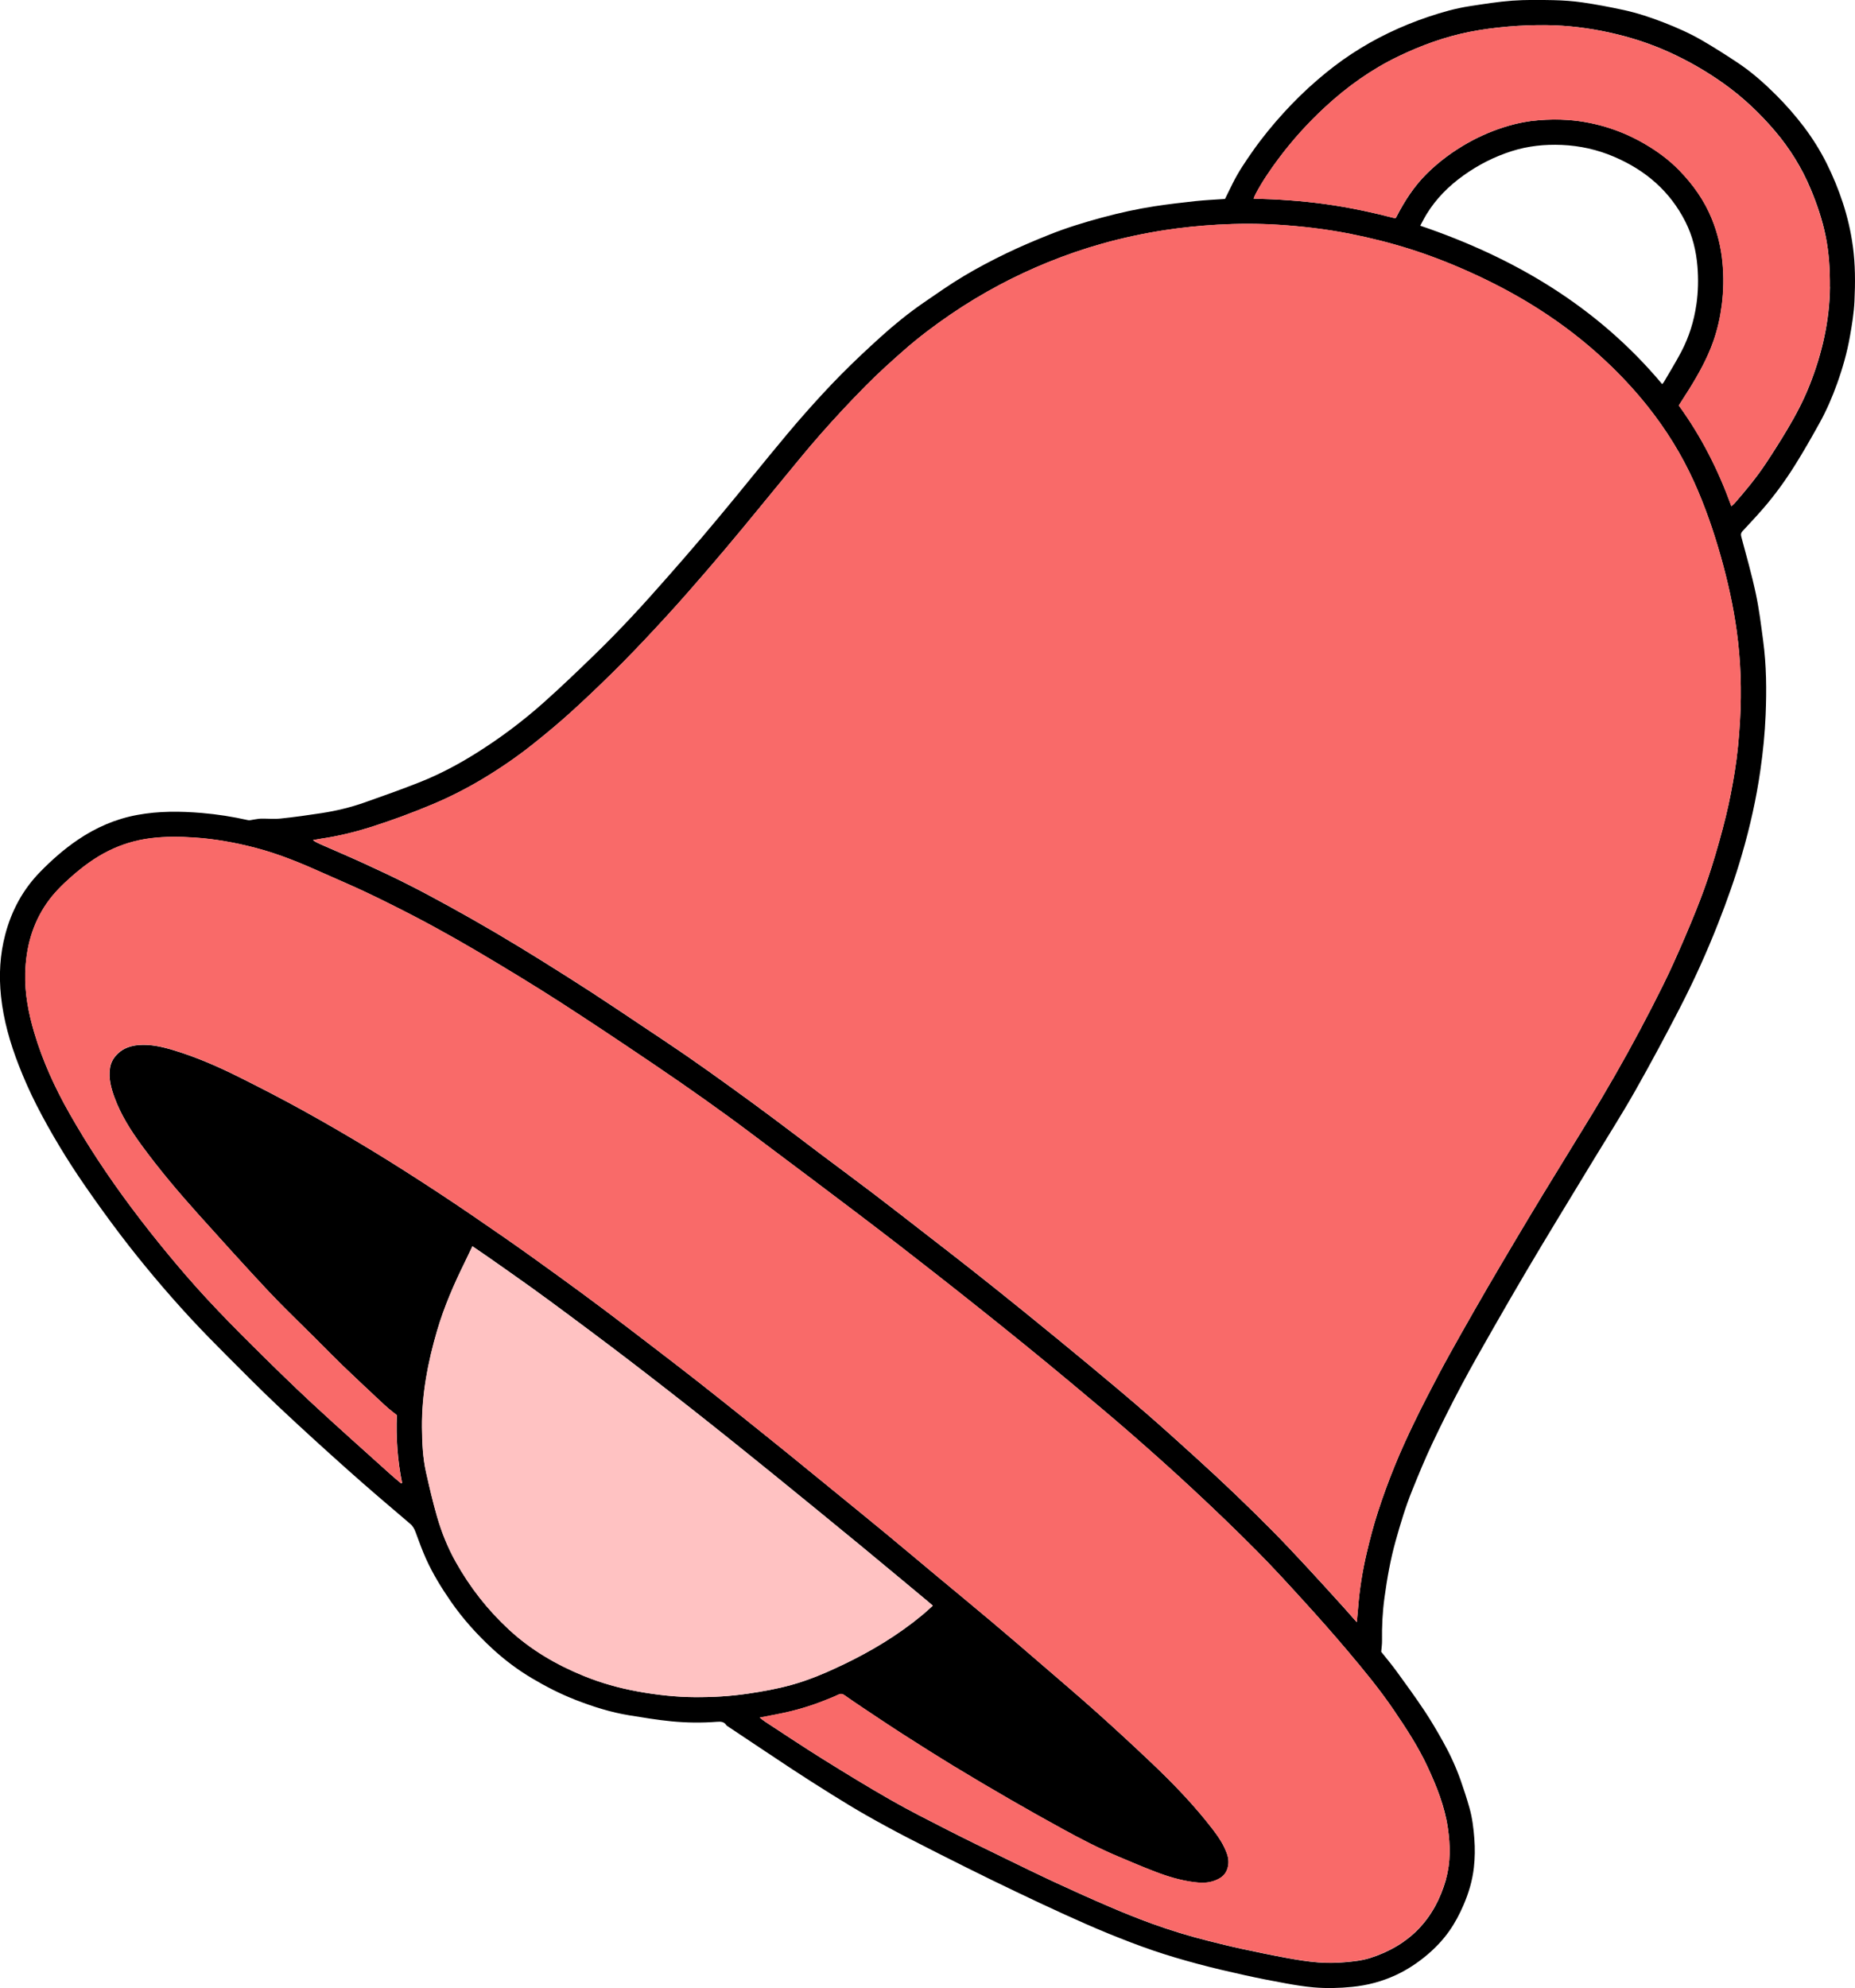 <?xml version="1.0" encoding="UTF-8"?>
<svg id="Livello_1" data-name="Livello 1" xmlns="http://www.w3.org/2000/svg" viewBox="0 0 690.44 739.61">
  <defs>
    <style>
      .cls-1, .cls-2, .cls-3 {
        stroke-width: 0px;
      }

      .cls-2 {
        fill: #f96a69;
      }

      .cls-3 {
        fill: #ffc2c2;
      }
    </style>
  </defs>
  <path class="cls-1" d="M689.65,91.63c.92,6.8.91,13.63.59,20.44-.2,4.35-.91,8.68-1.67,12.98-1.05,6.01-2.72,11.88-4.78,17.63-1.8,5.02-3.9,9.91-6.48,14.57-2.95,5.33-5.97,10.64-9.2,15.79-3.56,5.68-7.49,11.11-11.88,16.18-2.47,2.84-5.05,5.59-7.62,8.35-.58.63-.75,1.13-.51,2.04,1.88,7.04,3.89,14.06,5.41,21.19,1.24,5.78,1.95,11.68,2.74,17.55,1.24,9.16,1.3,18.39.93,27.6-.28,6.87-.97,13.71-1.95,20.53-1.51,10.62-3.85,21.04-6.84,31.32-2.53,8.73-5.57,17.28-8.9,25.74-4.2,10.69-8.93,21.15-14.19,31.35-5.4,10.46-10.96,20.84-16.76,31.08-4.8,8.47-10.05,16.7-15.11,25.02-4.62,7.62-9.27,15.22-13.87,22.84-3.84,6.35-7.67,12.69-11.43,19.07-4.13,7-8.21,14.04-12.24,21.1-4.02,7.07-8.08,14.11-11.89,21.3-3.81,7.18-7.46,14.44-10.93,21.79-2.68,5.67-5.07,11.48-7.42,17.3-2.5,6.15-4.4,12.51-6.19,18.9-1.93,6.88-3.16,13.89-4.13,20.94-.75,5.4-1.01,10.83-.93,16.29.02,1.22-.18,2.46-.31,4,1.79,2.25,3.87,4.72,5.77,7.33,3.52,4.83,7.04,9.67,10.35,14.64,2.45,3.68,4.68,7.51,6.84,11.36,2.61,4.64,4.84,9.48,6.62,14.5,1.19,3.38,2.3,6.79,3.27,10.24,1.06,3.74,1.53,7.6,1.82,11.5.27,3.59.23,7.16-.18,10.74-.54,4.8-1.91,9.37-3.8,13.78-1.48,3.47-3.23,6.79-5.42,9.88-2.3,3.25-5.01,6.1-8.02,8.66-3.56,3.02-7.43,5.6-11.69,7.59-5.21,2.43-10.66,3.87-16.36,4.44-4.77.48-9.56.6-14.32.19-3.45-.3-6.89-.86-10.3-1.48-5.11-.93-10.22-1.91-15.29-3.04-5.89-1.31-11.77-2.66-17.6-4.23-5.53-1.48-11.04-3.09-16.47-4.94-5.65-1.92-11.23-4.09-16.76-6.34-5.47-2.23-10.88-4.64-16.26-7.08-6.09-2.77-12.14-5.62-18.18-8.51-5.99-2.86-11.95-5.76-17.88-8.72-7.43-3.71-14.86-7.44-22.24-11.26-5.2-2.69-10.35-5.48-15.44-8.37-4.37-2.48-8.65-5.11-12.91-7.76-4.97-3.1-9.91-6.24-14.81-9.46-8.04-5.29-16.03-10.66-24.04-15.99-.15-.1-.33-.19-.42-.33-.86-1.4-2.17-1.4-3.6-1.29-5.61.43-11.25.36-16.84-.18-5.29-.51-10.55-1.4-15.8-2.25-6.81-1.11-13.37-3.19-19.78-5.68-5.7-2.21-11.12-4.98-16.37-8.1-5.32-3.16-10.23-6.86-14.76-11.04-5.73-5.29-10.91-11.04-15.37-17.47-3.49-5.03-6.68-10.21-9.21-15.77-1.48-3.26-2.69-6.65-3.93-10.01-.46-1.25-.99-2.29-2.08-3.2-7.7-6.54-15.41-13.09-22.95-19.82-8.75-7.8-17.43-15.69-25.97-23.72-6.54-6.15-12.85-12.53-19.19-18.88-4.65-4.66-9.27-9.35-13.74-14.18-4.5-4.87-8.9-9.86-13.17-14.94-4.39-5.22-8.67-10.53-12.79-15.96-4.52-5.95-8.89-12.01-13.14-18.16-3.34-4.81-6.52-9.73-9.54-14.75-3.05-5.07-5.96-10.24-8.63-15.51-2.4-4.74-4.57-9.61-6.5-14.56-3.24-8.32-5.71-16.87-6.64-25.8-.81-7.75-.4-15.44,1.6-22.97,2.33-8.82,6.52-16.63,12.95-23.22,4.32-4.43,8.93-8.49,14.04-11.96,6.75-4.58,14.09-7.78,22.16-9.26,7.96-1.46,15.94-1.4,23.94-.73,5.84.49,11.62,1.4,17.34,2.69.53.12,1.13-.09,1.7-.17.99-.13,1.98-.38,2.97-.4,2.45-.05,4.92.21,7.34-.04,5.11-.53,10.2-1.24,15.27-2.02,5.38-.83,10.68-2.09,15.82-3.89,6.99-2.46,13.97-4.93,20.85-7.66,7.34-2.92,14.31-6.62,21.01-10.83,8.78-5.51,17.07-11.71,24.81-18.59,6.57-5.84,12.92-11.93,19.23-18.06,4.72-4.58,9.31-9.3,13.81-14.1,4.5-4.8,8.86-9.73,13.22-14.66s8.67-9.9,12.93-14.91c4.23-4.97,8.38-9.99,12.53-15.02,4.26-5.17,8.44-10.4,12.71-15.56,4.19-5.07,8.36-10.15,12.72-15.08,4.47-5.06,9.04-10.06,13.79-14.86,4.71-4.76,9.61-9.33,14.57-13.83,5.1-4.61,10.44-8.96,16.11-12.86,4.92-3.38,9.82-6.83,14.95-9.89,5.12-3.06,10.42-5.84,15.79-8.44,5.26-2.54,10.67-4.82,16.1-6.99,6.38-2.55,12.95-4.56,19.59-6.35,6.42-1.73,12.89-3.17,19.45-4.18,5.08-.78,10.2-1.38,15.31-1.93,3.56-.38,7.15-.53,10.98-.8.96-1.96,1.93-3.95,2.92-5.92,2.08-4.19,4.71-8.04,7.39-11.86,3.51-5,7.38-9.72,11.48-14.23,3.99-4.39,8.23-8.52,12.73-12.38,3.99-3.43,8.15-6.65,12.55-9.54,4.45-2.93,9.07-5.55,13.87-7.85,4.75-2.28,9.62-4.26,14.6-5.94,5.1-1.72,10.28-3.2,15.6-4.01,5.25-.8,10.51-1.65,15.8-2.04,5.05-.36,10.15-.29,15.23-.19,3.64.08,7.31.33,10.9.85,5.13.75,10.24,1.72,15.32,2.82,5.15,1.11,10.13,2.79,15.04,4.69,4.91,1.91,9.73,4.05,14.27,6.7,4.54,2.64,8.98,5.47,13.35,8.38,5.08,3.4,9.65,7.46,13.98,11.77,3.77,3.76,7.28,7.76,10.5,12.01,3.21,4.26,6.03,8.77,8.41,13.53,2.37,4.77,4.4,9.69,6.05,14.75,1.7,5.24,2.95,10.57,3.69,16.05ZM681.09,106.73c.06-6.36-.32-12.69-1.58-18.93-1.22-6-3.18-11.77-5.53-17.41-3.3-7.91-7.75-15.1-13.29-21.62-5.65-6.63-11.93-12.58-19.04-17.64-6.4-4.56-13.18-8.47-20.33-11.71-7.16-3.25-14.6-5.64-22.27-7.32-7.73-1.69-15.57-2.67-23.48-2.75-4.77-.04-9.56.12-14.32.54s-9.52,1.03-14.19,1.95c-9.24,1.83-18.05,5.03-26.55,9.12-10.06,4.84-19.02,11.24-27.2,18.78-6.4,5.9-12.21,12.32-17.42,19.29-3.11,4.17-6.05,8.47-8.5,13.08-.27.5-.46,1.04-.77,1.78,9.14.23,17.95.83,26.72,2.04,8.81,1.21,17.49,3.09,26.09,5.3.19-.33.32-.53.43-.74,3-5.82,6.53-11.25,11.22-15.9,4.59-4.53,9.72-8.3,15.32-11.46,4.76-2.67,9.76-4.77,15-6.31,3.68-1.08,7.44-1.79,11.25-2.09,3.63-.3,7.27-.35,10.92-.1,5.52.39,10.88,1.48,16.12,3.23,4.37,1.46,8.55,3.37,12.54,5.7,4.68,2.72,9.01,5.91,12.78,9.78,5.17,5.31,9.43,11.27,12.21,18.2,2.07,5.14,3.38,10.47,3.9,15.97.52,5.37.44,10.74-.26,16.1-.59,4.53-1.59,8.95-3.09,13.24-2.24,6.41-5.53,12.31-9.11,18.05-1.23,1.97-2.5,3.92-3.79,5.94,8.35,11.5,14.69,23.97,19.57,37.49.54-.49.88-.75,1.16-1.06,4.13-4.73,8.15-9.57,11.63-14.81,2.78-4.18,5.47-8.43,8.04-12.74,3.16-5.29,6.03-10.75,8.3-16.49,4.63-11.73,7.42-23.86,7.56-36.52ZM647.64,267.99c.64-11.09.29-22.14-1.22-33.14-1.28-9.37-3.34-18.59-5.91-27.7-2.71-9.57-5.93-18.94-10.04-28-4.55-10.03-10.31-19.3-17.15-27.9-4.92-6.2-10.32-11.95-16.11-17.34-7.55-7.04-15.71-13.29-24.39-18.84-7.36-4.71-15.04-8.85-22.96-12.55-8.09-3.77-16.34-7.07-24.84-9.78-7.41-2.35-14.93-4.24-22.56-5.75-8.77-1.73-17.61-2.77-26.52-3.35-7.59-.49-15.19-.48-22.78-.04-6.57.38-13.11,1.03-19.61,2.03-7.87,1.21-15.63,2.87-23.29,5.02-6.92,1.94-13.69,4.27-20.33,6.98-6.04,2.46-11.95,5.21-17.71,8.26-6.4,3.39-12.6,7.12-18.57,11.21-5.93,4.06-11.67,8.37-17.07,13.11-4.86,4.26-9.67,8.59-14.21,13.18-5.76,5.82-11.36,11.82-16.78,17.96-5.27,5.96-10.25,12.17-15.32,18.3-4.73,5.71-9.39,11.49-14.13,17.19-4.28,5.15-8.59,10.28-12.97,15.35-4.85,5.61-9.72,11.22-14.73,16.68-5.58,6.08-11.21,12.13-17.03,17.98-5.9,5.94-11.95,11.75-18.13,17.39-4.86,4.43-9.92,8.65-15.07,12.74-5.99,4.76-12.32,9.07-18.9,13-5.87,3.49-11.94,6.58-18.22,9.22-7.66,3.22-15.45,6.1-23.37,8.6-5.89,1.85-11.86,3.29-17.96,4.19-1.1.17-2.19.38-3.28.56.94.72,1.91,1.15,2.88,1.58,5.42,2.38,10.86,4.7,16.24,7.16,5.32,2.44,10.63,4.93,15.86,7.56,5.34,2.69,10.61,5.52,15.84,8.4,5.76,3.17,11.48,6.42,17.15,9.75,5.72,3.36,11.39,6.82,17.02,10.32,6.34,3.95,12.66,7.94,18.93,12.01,6.16,4,12.26,8.12,18.38,12.2,5.52,3.69,11.06,7.34,16.53,11.11,5.51,3.8,10.96,7.7,16.39,11.61,5.39,3.88,10.75,7.8,16.07,11.77,5.9,4.39,11.74,8.86,17.62,13.29,6.55,4.92,13.14,9.78,19.67,14.74,6.52,4.96,12.98,10,19.45,15.02,5.86,4.54,11.73,9.07,17.55,13.66,6.43,5.08,12.84,10.19,19.2,15.35,8.17,6.63,16.33,13.29,24.42,20.01,7.04,5.84,14.05,11.73,20.97,17.72,6.19,5.37,12.27,10.87,18.34,16.38,4.95,4.5,9.88,9.06,14.72,13.69,4.84,4.63,9.62,9.33,14.33,14.1,4.16,4.21,8.21,8.54,12.24,12.88,4.56,4.91,9.06,9.88,13.56,14.84,1.67,1.85,3.31,3.73,5.16,5.82.19-2.04.36-3.69.49-5.36.53-6.93,1.64-13.79,3.23-20.54,1.2-5.12,2.55-10.22,4.17-15.22,1.84-5.68,3.9-11.3,6.15-16.84,2.22-5.48,4.69-10.87,7.26-16.2,2.88-5.97,5.94-11.87,9.03-17.73,2.71-5.13,5.55-10.19,8.39-15.24,3.29-5.83,6.62-11.64,9.98-17.43,3.37-5.79,6.78-11.55,10.2-17.31,3.39-5.71,6.81-11.4,10.25-17.07,3.38-5.57,6.81-11.11,10.21-16.67,3.9-6.38,7.86-12.72,11.67-19.15,3.36-5.65,6.63-11.37,9.81-17.12,3.15-5.7,6.21-11.46,9.19-17.25,2.64-5.16,5.26-10.35,7.65-15.63,3.01-6.64,5.9-13.34,8.62-20.11,2.11-5.27,4.06-10.61,5.76-16.03,1.97-6.26,3.76-12.6,5.32-18.98,1.33-5.45,2.4-10.98,3.29-16.52,1.03-6.32,1.6-12.69,1.97-19.09ZM631.41,113.28c.67-4.71.78-9.42.39-14.15-.48-5.78-1.83-11.37-4.44-16.55-5.76-11.45-14.9-19.27-26.59-24.26-6.22-2.66-12.71-4.11-19.48-4.4-6.34-.27-12.53.38-18.59,2.3-6.49,2.06-12.48,5.11-18.02,9.08-5.46,3.91-10.12,8.57-13.66,14.32-.86,1.4-1.59,2.87-2.4,4.35,35.19,11.94,65.97,30.19,90.05,58.94.34-.41.51-.57.63-.77,2.16-3.72,4.44-7.39,6.44-11.19,2.92-5.54,4.77-11.46,5.66-17.68ZM538.18,699.12c1.79-6.29,1.64-12.66.72-19.05-1.16-8.02-4.15-15.45-7.54-22.74-3.47-7.46-7.96-14.32-12.56-21.09-5.22-7.68-11.12-14.84-17.1-21.92-5.21-6.17-10.56-12.22-16-18.2-5.96-6.55-11.93-13.1-18.17-19.37-7.63-7.68-15.45-15.18-23.38-22.56-7.66-7.13-15.48-14.1-23.37-20.99-7.35-6.41-14.85-12.64-22.33-18.89-5.69-4.76-11.43-9.46-17.18-14.13-5.81-4.72-11.64-9.4-17.49-14.05-5.14-4.1-10.31-8.17-15.49-12.23-4.56-3.58-9.14-7.14-13.73-10.69-5.21-4.02-10.44-8.01-15.68-11.99-5.33-4.05-10.69-8.07-16.04-12.1-5.26-3.95-10.53-7.89-15.79-11.84s-10.5-7.93-15.83-11.8c-5.95-4.32-11.94-8.59-17.99-12.77-6.79-4.7-13.64-9.3-20.49-13.9-5.46-3.66-10.95-7.3-16.45-10.9-4.9-3.21-9.82-6.4-14.79-9.51-5.57-3.49-11.19-6.91-16.83-10.29-5.03-3.01-10.07-5.99-15.17-8.88-5.05-2.85-10.14-5.65-15.28-8.32-5.83-3.03-11.71-5.98-17.65-8.8-5.07-2.42-10.26-4.58-15.38-6.89-8.46-3.81-16.99-7.4-25.99-9.75-7.47-1.96-15.06-3.34-22.76-3.85-5.49-.37-11-.44-16.49.27-5.45.7-10.62,2.25-15.54,4.69-5.08,2.52-9.59,5.87-13.82,9.6-3.37,2.96-6.57,6.12-9.15,9.84-5.44,7.83-7.77,16.63-8.03,26.04-.21,7.55,1.21,14.87,3.34,22.09,3.16,10.68,7.77,20.71,13.26,30.35,3.32,5.81,6.81,11.54,10.49,17.13,3.91,5.94,8.01,11.77,12.27,17.47,4.47,5.99,9.11,11.86,13.87,17.62,4.58,5.53,9.27,10.97,14.15,16.24,5.49,5.92,11.14,11.7,16.88,17.38,7.39,7.33,14.82,14.63,22.45,21.71,9.6,8.91,19.41,17.6,29.14,26.38,1.32,1.19,2.69,2.31,4.05,3.46.12-.04.23-.09.36-.14-1.72-8.45-2.29-16.98-1.95-25.26-1.21-.96-2.21-1.69-3.14-2.5-1.31-1.14-2.58-2.32-3.84-3.51-4.35-4.1-8.75-8.17-13.05-12.32-3.53-3.41-6.96-6.92-10.43-10.39-5.76-5.75-11.67-11.35-17.23-17.28-8.84-9.43-17.49-19.03-26.13-28.64-7.44-8.28-14.62-16.77-21.19-25.76-4.04-5.53-7.69-11.27-10.06-17.72-1.3-3.53-2.29-7.12-1.7-11.02.35-2.32,1.53-4.1,3.08-5.52,2.05-1.89,4.7-2.78,7.51-3.01,4.56-.38,8.92.64,13.22,1.95,8.32,2.52,16.27,5.99,24.03,9.85,8.08,4.03,16.11,8.17,24,12.53,8.63,4.77,17.16,9.73,25.59,14.85,8.33,5.06,16.54,10.32,24.68,15.66,8.19,5.38,16.28,10.93,24.34,16.52,6.78,4.7,13.48,9.52,20.17,14.36,6,4.34,11.98,8.74,17.91,13.19,5.93,4.45,11.81,8.97,17.7,13.48,5.27,4.04,10.54,8.07,15.76,12.16,5.84,4.58,11.64,9.2,17.43,13.82,5.79,4.63,11.58,9.27,17.34,13.94,5.76,4.67,11.5,9.37,17.25,14.06,6.3,5.15,12.62,10.27,18.89,15.45,6.32,5.22,12.58,10.51,18.88,15.75,6.89,5.74,13.83,11.43,20.69,17.22,6.27,5.28,12.48,10.62,18.69,15.98,6.79,5.86,13.63,11.67,20.32,17.66,6.73,6.02,13.37,12.16,19.92,18.37,8.26,7.82,16.16,16,23.1,25.04,2.19,2.85,4.18,5.85,5.34,9.29.73,2.19.62,4.45-.43,6.45-1.02,1.92-2.98,2.91-5,3.53-2.26.69-4.62.59-6.94.3-4.95-.63-9.71-2.06-14.35-3.84-4.74-1.82-9.41-3.81-14.09-5.79-7-2.96-13.74-6.45-20.4-10.11-6.44-3.53-12.87-7.12-19.23-10.8-7.15-4.13-14.26-8.31-21.3-12.59-6.39-3.89-12.7-7.88-18.99-11.91-5.03-3.22-9.99-6.57-14.97-9.88-2.29-1.53-4.56-3.08-6.81-4.66-.78-.55-1.46-.55-2.32-.13-1.45.71-2.96,1.28-4.45,1.89-5.83,2.37-11.84,4.12-18.02,5.31-2.09.41-4.19.82-6.69,1.3.85.65,1.35,1.09,1.9,1.45,7.17,4.67,14.27,9.43,21.53,13.95,8.37,5.21,16.79,10.37,25.36,15.26,6.96,3.97,14.12,7.57,21.25,11.21,6.55,3.34,13.17,6.55,19.78,9.77,6.61,3.22,13.21,6.45,19.88,9.56,6.72,3.12,13.48,6.16,20.29,9.08,5.21,2.24,10.48,4.37,15.81,6.31,6.96,2.53,14.05,4.69,21.24,6.49,4.12,1.03,8.24,2.06,12.38,2.95,5.66,1.22,11.34,2.4,17.04,3.44,3.76.69,7.55,1.29,11.35,1.59,3.26.25,6.58.22,9.85-.06,3.21-.27,6.49-.61,9.53-1.58,14.63-4.65,24.03-14.48,28.23-29.26ZM347.18,597.36c-.61-.54-1.03-.94-1.48-1.31-3.3-2.76-6.62-5.52-9.93-8.26-5.07-4.21-10.12-8.42-15.2-12.6-5.68-4.68-11.38-9.33-17.07-13.98-5.1-4.16-10.2-8.32-15.31-12.46-5.16-4.18-10.32-8.35-15.51-12.5-5.18-4.14-10.37-8.28-15.59-12.38-5.26-4.14-10.55-8.25-15.85-12.35-4.54-3.51-9.1-7-13.68-10.46-5.3-4-10.62-7.97-15.95-11.93-4.61-3.42-9.23-6.84-13.89-10.18-5.44-3.9-10.94-7.73-16.42-11.58-1.75-1.23-3.52-2.42-5.44-3.72-1.07,2.25-1.98,4.19-2.93,6.12-4.02,8.16-7.63,16.47-10.2,25.23-3.46,11.78-5.74,23.71-5.64,36.04.05,5.63.28,11.26,1.53,16.77,1.25,5.54,2.53,11.08,4.11,16.53,1.69,5.81,3.95,11.42,6.91,16.71,5.29,9.47,11.88,17.91,19.88,25.28,8.17,7.54,17.55,13,27.77,17.17,6.5,2.65,13.22,4.53,20.12,5.78,7.13,1.3,14.32,2.09,21.58,2.12,6.52.03,13.03-.36,19.49-1.32,5.38-.8,10.73-1.75,15.99-3.2,6.71-1.85,13.08-4.58,19.35-7.57,10.51-5.03,20.43-10.99,29.43-18.43,1.32-1.09,2.56-2.27,3.97-3.52Z"/>
  <path class="cls-2" d="M679.5,87.79c1.27,6.24,1.64,12.57,1.58,18.93-.14,12.67-2.93,24.79-7.56,36.52-2.27,5.74-5.14,11.2-8.3,16.49-2.58,4.31-5.26,8.56-8.04,12.74-3.48,5.24-7.49,10.07-11.63,14.81-.27.31-.61.56-1.16,1.06-4.88-13.52-11.22-25.99-19.57-37.49,1.29-2.02,2.56-3.97,3.79-5.94,3.58-5.74,6.87-11.64,9.11-18.05,1.5-4.29,2.5-8.72,3.09-13.24.7-5.37.78-10.74.26-16.1-.53-5.5-1.83-10.83-3.9-15.97-2.79-6.93-7.04-12.89-12.21-18.2-3.77-3.87-8.1-7.05-12.78-9.78-3.99-2.33-8.17-4.24-12.54-5.7-5.24-1.75-10.6-2.84-16.12-3.23-3.65-.25-7.29-.2-10.92.1-3.81.3-7.57,1.01-11.25,2.09-5.24,1.54-10.24,3.63-15,6.31-5.6,3.16-10.73,6.93-15.32,11.46-4.69,4.65-8.22,10.07-11.22,15.9-.11.21-.23.41-.43.74-8.6-2.21-17.27-4.09-26.09-5.3-8.77-1.21-17.59-1.81-26.72-2.04.32-.74.51-1.28.77-1.78,2.45-4.61,5.39-8.91,8.5-13.08,5.21-6.97,11.02-13.39,17.42-19.29,8.18-7.55,17.14-13.94,27.2-18.78,8.5-4.1,17.31-7.29,26.55-9.12,4.68-.93,9.44-1.54,14.19-1.95s9.55-.58,14.32-.54c7.92.07,15.75,1.06,23.48,2.75,7.68,1.68,15.12,4.07,22.27,7.32,7.15,3.24,13.93,7.15,20.33,11.71,7.11,5.06,13.4,11,19.04,17.64,5.55,6.52,9.99,13.71,13.29,21.62,2.35,5.64,4.32,11.4,5.53,17.41Z"/>
  <path class="cls-2" d="M646.43,234.85c1.51,11,1.86,22.05,1.22,33.14-.37,6.4-.95,12.77-1.97,19.09-.9,5.54-1.96,11.07-3.29,16.52-1.56,6.38-3.35,12.72-5.32,18.98-1.7,5.42-3.65,10.76-5.76,16.03-2.72,6.76-5.6,13.47-8.62,20.11-2.39,5.28-5,10.46-7.65,15.63-2.98,5.79-6.03,11.55-9.19,17.25-3.17,5.76-6.45,11.47-9.81,17.12-3.81,6.42-7.77,12.77-11.67,19.15-3.4,5.56-6.83,11.1-10.21,16.67-3.44,5.68-6.86,11.37-10.25,17.07-3.43,5.76-6.84,11.52-10.2,17.31-3.36,5.79-6.7,11.6-9.98,17.43-2.85,5.05-5.68,10.11-8.39,15.24-3.09,5.86-6.15,11.75-9.03,17.73-2.57,5.33-5.03,10.72-7.26,16.2-2.25,5.53-4.31,11.16-6.15,16.84-1.62,5-2.97,10.1-4.17,15.22-1.59,6.76-2.7,13.61-3.23,20.54-.13,1.67-.3,3.32-.49,5.36-1.85-2.09-3.49-3.97-5.16-5.82-4.51-4.96-9-9.93-13.56-14.84-4.03-4.34-8.08-8.67-12.24-12.88-4.71-4.77-9.49-9.46-14.33-14.1-4.84-4.63-9.77-9.19-14.72-13.69-6.07-5.51-12.15-11.01-18.34-16.38-6.92-5.99-13.93-11.87-20.97-17.72-8.1-6.72-16.25-13.38-24.42-20.01-6.37-5.16-12.77-10.27-19.2-15.35-5.82-4.59-11.69-9.12-17.55-13.66-6.47-5.02-12.93-10.06-19.45-15.02-6.52-4.96-13.12-9.82-19.67-14.74-5.88-4.42-11.72-8.89-17.62-13.29-5.32-3.97-10.68-7.89-16.07-11.77-5.44-3.91-10.88-7.81-16.39-11.61-5.47-3.77-11.01-7.42-16.53-11.11-6.12-4.08-12.22-8.2-18.38-12.2-6.27-4.07-12.59-8.07-18.93-12.01-5.63-3.5-11.3-6.96-17.02-10.32-5.67-3.33-11.39-6.57-17.15-9.75-5.23-2.88-10.5-5.71-15.84-8.4-5.23-2.63-10.53-5.12-15.86-7.56-5.38-2.46-10.82-4.77-16.24-7.16-.97-.43-1.95-.85-2.88-1.58,1.09-.19,2.18-.4,3.28-.56,6.1-.91,12.07-2.34,17.96-4.19,7.93-2.5,15.71-5.38,23.37-8.6,6.28-2.64,12.35-5.73,18.22-9.22,6.58-3.93,12.91-8.24,18.9-13,5.15-4.09,10.22-8.31,15.07-12.74,6.18-5.65,12.23-11.45,18.13-17.39,5.82-5.86,11.45-11.9,17.03-17.98,5.01-5.47,9.88-11.07,14.73-16.68,4.39-5.07,8.69-10.2,12.97-15.35,4.74-5.7,9.4-11.48,14.13-17.19,5.07-6.13,10.05-12.34,15.32-18.3,5.42-6.14,11.02-12.14,16.78-17.96,4.54-4.59,9.36-8.91,14.21-13.18,5.39-4.74,11.14-9.05,17.07-13.11,5.97-4.09,12.17-7.81,18.57-11.21,5.76-3.05,11.67-5.8,17.71-8.26,6.65-2.71,13.42-5.04,20.33-6.98,7.66-2.15,15.42-3.81,23.29-5.02,6.5-1,13.05-1.66,19.61-2.03,7.59-.43,15.2-.45,22.78.04,8.91.57,17.75,1.62,26.52,3.35,7.63,1.51,15.15,3.4,22.56,5.75,8.5,2.71,16.76,6,24.84,9.78,7.92,3.7,15.6,7.84,22.96,12.55,8.68,5.55,16.84,11.8,24.39,18.84,5.79,5.4,11.19,11.15,16.11,17.34,6.84,8.6,12.59,17.88,17.15,27.9,4.11,9.06,7.34,18.43,10.04,28,2.57,9.11,4.62,18.33,5.91,27.7Z"/>
  <path class="cls-2" d="M538.9,680.07c.93,6.39,1.07,12.76-.72,19.05-4.19,14.78-13.6,24.62-28.23,29.26-3.04.97-6.33,1.31-9.53,1.58-3.26.28-6.58.32-9.85.06-3.8-.3-7.59-.9-11.35-1.59-5.7-1.04-11.38-2.22-17.04-3.44-4.14-.89-8.26-1.91-12.38-2.95-7.18-1.8-14.27-3.96-21.24-6.49-5.33-1.94-10.6-4.07-15.81-6.31-6.81-2.92-13.57-5.96-20.29-9.08-6.67-3.1-13.27-6.34-19.88-9.56-6.61-3.22-13.22-6.42-19.78-9.77-7.13-3.64-14.3-7.24-21.25-11.21-8.57-4.89-16.99-10.04-25.36-15.26-7.26-4.52-14.37-9.28-21.53-13.95-.55-.35-1.04-.79-1.9-1.45,2.5-.49,4.6-.9,6.69-1.3,6.18-1.19,12.19-2.94,18.02-5.31,1.49-.61,3.01-1.18,4.45-1.89.86-.42,1.54-.42,2.32.13,2.25,1.58,4.52,3.13,6.81,4.66,4.98,3.31,9.94,6.65,14.97,9.88,6.29,4.03,12.61,8.02,18.99,11.91,7.05,4.28,14.16,8.47,21.3,12.59,6.36,3.68,12.79,7.27,19.23,10.8,6.66,3.65,13.4,7.14,20.4,10.11,4.68,1.98,9.35,3.97,14.09,5.79,4.64,1.78,9.4,3.21,14.35,3.84,2.32.3,4.68.4,6.94-.3,2.02-.62,3.98-1.61,5-3.53,1.06-2,1.16-4.26.43-6.45-1.16-3.44-3.15-6.44-5.34-9.29-6.94-9.04-14.84-17.22-23.1-25.04-6.55-6.21-13.19-12.35-19.92-18.37-6.68-5.99-13.52-11.8-20.32-17.66-6.21-5.36-12.42-10.7-18.69-15.98-6.86-5.78-13.8-11.48-20.69-17.22-6.29-5.24-12.56-10.53-18.88-15.75-6.27-5.18-12.59-10.3-18.89-15.45-5.74-4.69-11.48-9.39-17.25-14.06-5.76-4.66-11.54-9.31-17.34-13.94-5.79-4.63-11.59-9.25-17.43-13.82-5.23-4.09-10.49-8.12-15.76-12.16-5.89-4.51-11.77-9.03-17.7-13.48-5.94-4.45-11.91-8.85-17.91-13.19-6.69-4.84-13.39-9.65-20.17-14.36-8.06-5.58-16.15-11.14-24.34-16.52-8.15-5.35-16.36-10.61-24.68-15.66-8.43-5.11-16.96-10.08-25.59-14.85-7.89-4.37-15.92-8.51-24-12.53-7.76-3.86-15.71-7.33-24.03-9.85-4.31-1.3-8.67-2.32-13.22-1.95-2.81.23-5.46,1.12-7.51,3.01-1.55,1.42-2.72,3.21-3.08,5.52-.58,3.9.4,7.49,1.7,11.02,2.37,6.45,6.02,12.19,10.06,17.72,6.57,8.99,13.76,17.48,21.19,25.76,8.64,9.61,17.29,19.21,26.13,28.64,5.56,5.93,11.48,11.53,17.23,17.28,3.47,3.47,6.9,6.98,10.43,10.39,4.3,4.16,8.69,8.23,13.05,12.32,1.27,1.19,2.53,2.37,3.84,3.51.93.81,1.93,1.54,3.14,2.5-.33,8.28.23,16.81,1.95,25.26-.12.05-.24.1-.36.14-1.35-1.15-2.73-2.27-4.05-3.46-9.73-8.77-19.54-17.46-29.14-26.38-7.63-7.08-15.05-14.38-22.45-21.71-5.74-5.68-11.39-11.46-16.88-17.38-4.87-5.27-9.57-10.71-14.15-16.24-4.76-5.76-9.4-11.63-13.87-17.62-4.26-5.7-8.36-11.53-12.27-17.47-3.68-5.59-7.18-11.32-10.49-17.13-5.49-9.64-10.11-19.67-13.26-30.35-2.13-7.22-3.55-14.53-3.34-22.09.26-9.41,2.59-18.21,8.03-26.04,2.58-3.72,5.78-6.87,9.15-9.84,4.23-3.72,8.73-7.08,13.82-9.6,4.92-2.44,10.09-4,15.54-4.69,5.49-.71,11-.64,16.49-.27,7.7.52,15.29,1.9,22.76,3.85,9,2.35,17.53,5.94,25.99,9.75,5.12,2.3,10.31,4.47,15.38,6.89,5.94,2.82,11.82,5.77,17.65,8.8,5.15,2.67,10.23,5.47,15.28,8.32,5.1,2.88,10.14,5.86,15.17,8.88,5.64,3.38,11.26,6.8,16.83,10.29,4.97,3.11,9.89,6.3,14.79,9.51,5.5,3.6,10.99,7.23,16.45,10.9,6.85,4.6,13.7,9.2,20.49,13.9,6.05,4.18,12.04,8.45,17.99,12.77,5.32,3.87,10.56,7.86,15.83,11.8s10.53,7.88,15.79,11.84c5.35,4.03,10.7,8.05,16.04,12.1,5.24,3.98,10.47,7.97,15.68,11.99,4.59,3.55,9.17,7.11,13.73,10.69,5.18,4.06,10.35,8.13,15.49,12.23,5.85,4.66,11.68,9.33,17.49,14.05,5.75,4.68,11.5,9.38,17.18,14.13,7.48,6.25,14.98,12.48,22.33,18.89,7.89,6.89,15.71,13.85,23.37,20.99,7.93,7.38,15.75,14.88,23.38,22.56,6.24,6.28,12.21,12.82,18.17,19.37,5.44,5.97,10.78,12.03,16,18.2,5.98,7.08,11.88,14.24,17.1,21.92,4.61,6.78,9.1,13.64,12.56,21.09,3.38,7.29,6.37,14.72,7.54,22.74Z"/>
  <path class="cls-3" d="M345.69,596.05c.45.37.88.77,1.48,1.31-1.4,1.25-2.64,2.43-3.97,3.52-9,7.44-18.92,13.4-29.43,18.43-6.27,3-12.63,5.73-19.35,7.57-5.26,1.45-10.61,2.4-15.99,3.2-6.46.96-12.97,1.35-19.49,1.32-7.26-.03-14.45-.82-21.58-2.12-6.9-1.25-13.63-3.13-20.12-5.78-10.21-4.16-19.6-9.63-27.77-17.17-7.99-7.38-14.58-15.81-19.88-25.28-2.96-5.29-5.23-10.91-6.91-16.71-1.58-5.45-2.86-10.99-4.11-16.53-1.24-5.51-1.48-11.14-1.53-16.77-.1-12.32,2.18-24.26,5.64-36.04,2.58-8.76,6.18-17.07,10.2-25.23.95-1.93,1.86-3.87,2.93-6.12,1.91,1.31,3.69,2.5,5.44,3.72,5.49,3.84,10.98,7.67,16.42,11.58,4.66,3.34,9.28,6.76,13.89,10.18,5.33,3.95,10.65,7.93,15.95,11.93,4.58,3.46,9.14,6.95,13.68,10.46,5.3,4.1,10.59,8.21,15.85,12.35,5.22,4.1,10.41,8.24,15.59,12.38,5.19,4.14,10.35,8.31,15.51,12.5,5.11,4.14,10.22,8.3,15.31,12.46,5.7,4.66,11.4,9.31,17.07,13.98,5.08,4.18,10.13,8.39,15.2,12.6,3.32,2.75,6.63,5.5,9.93,8.26Z"/>
</svg>